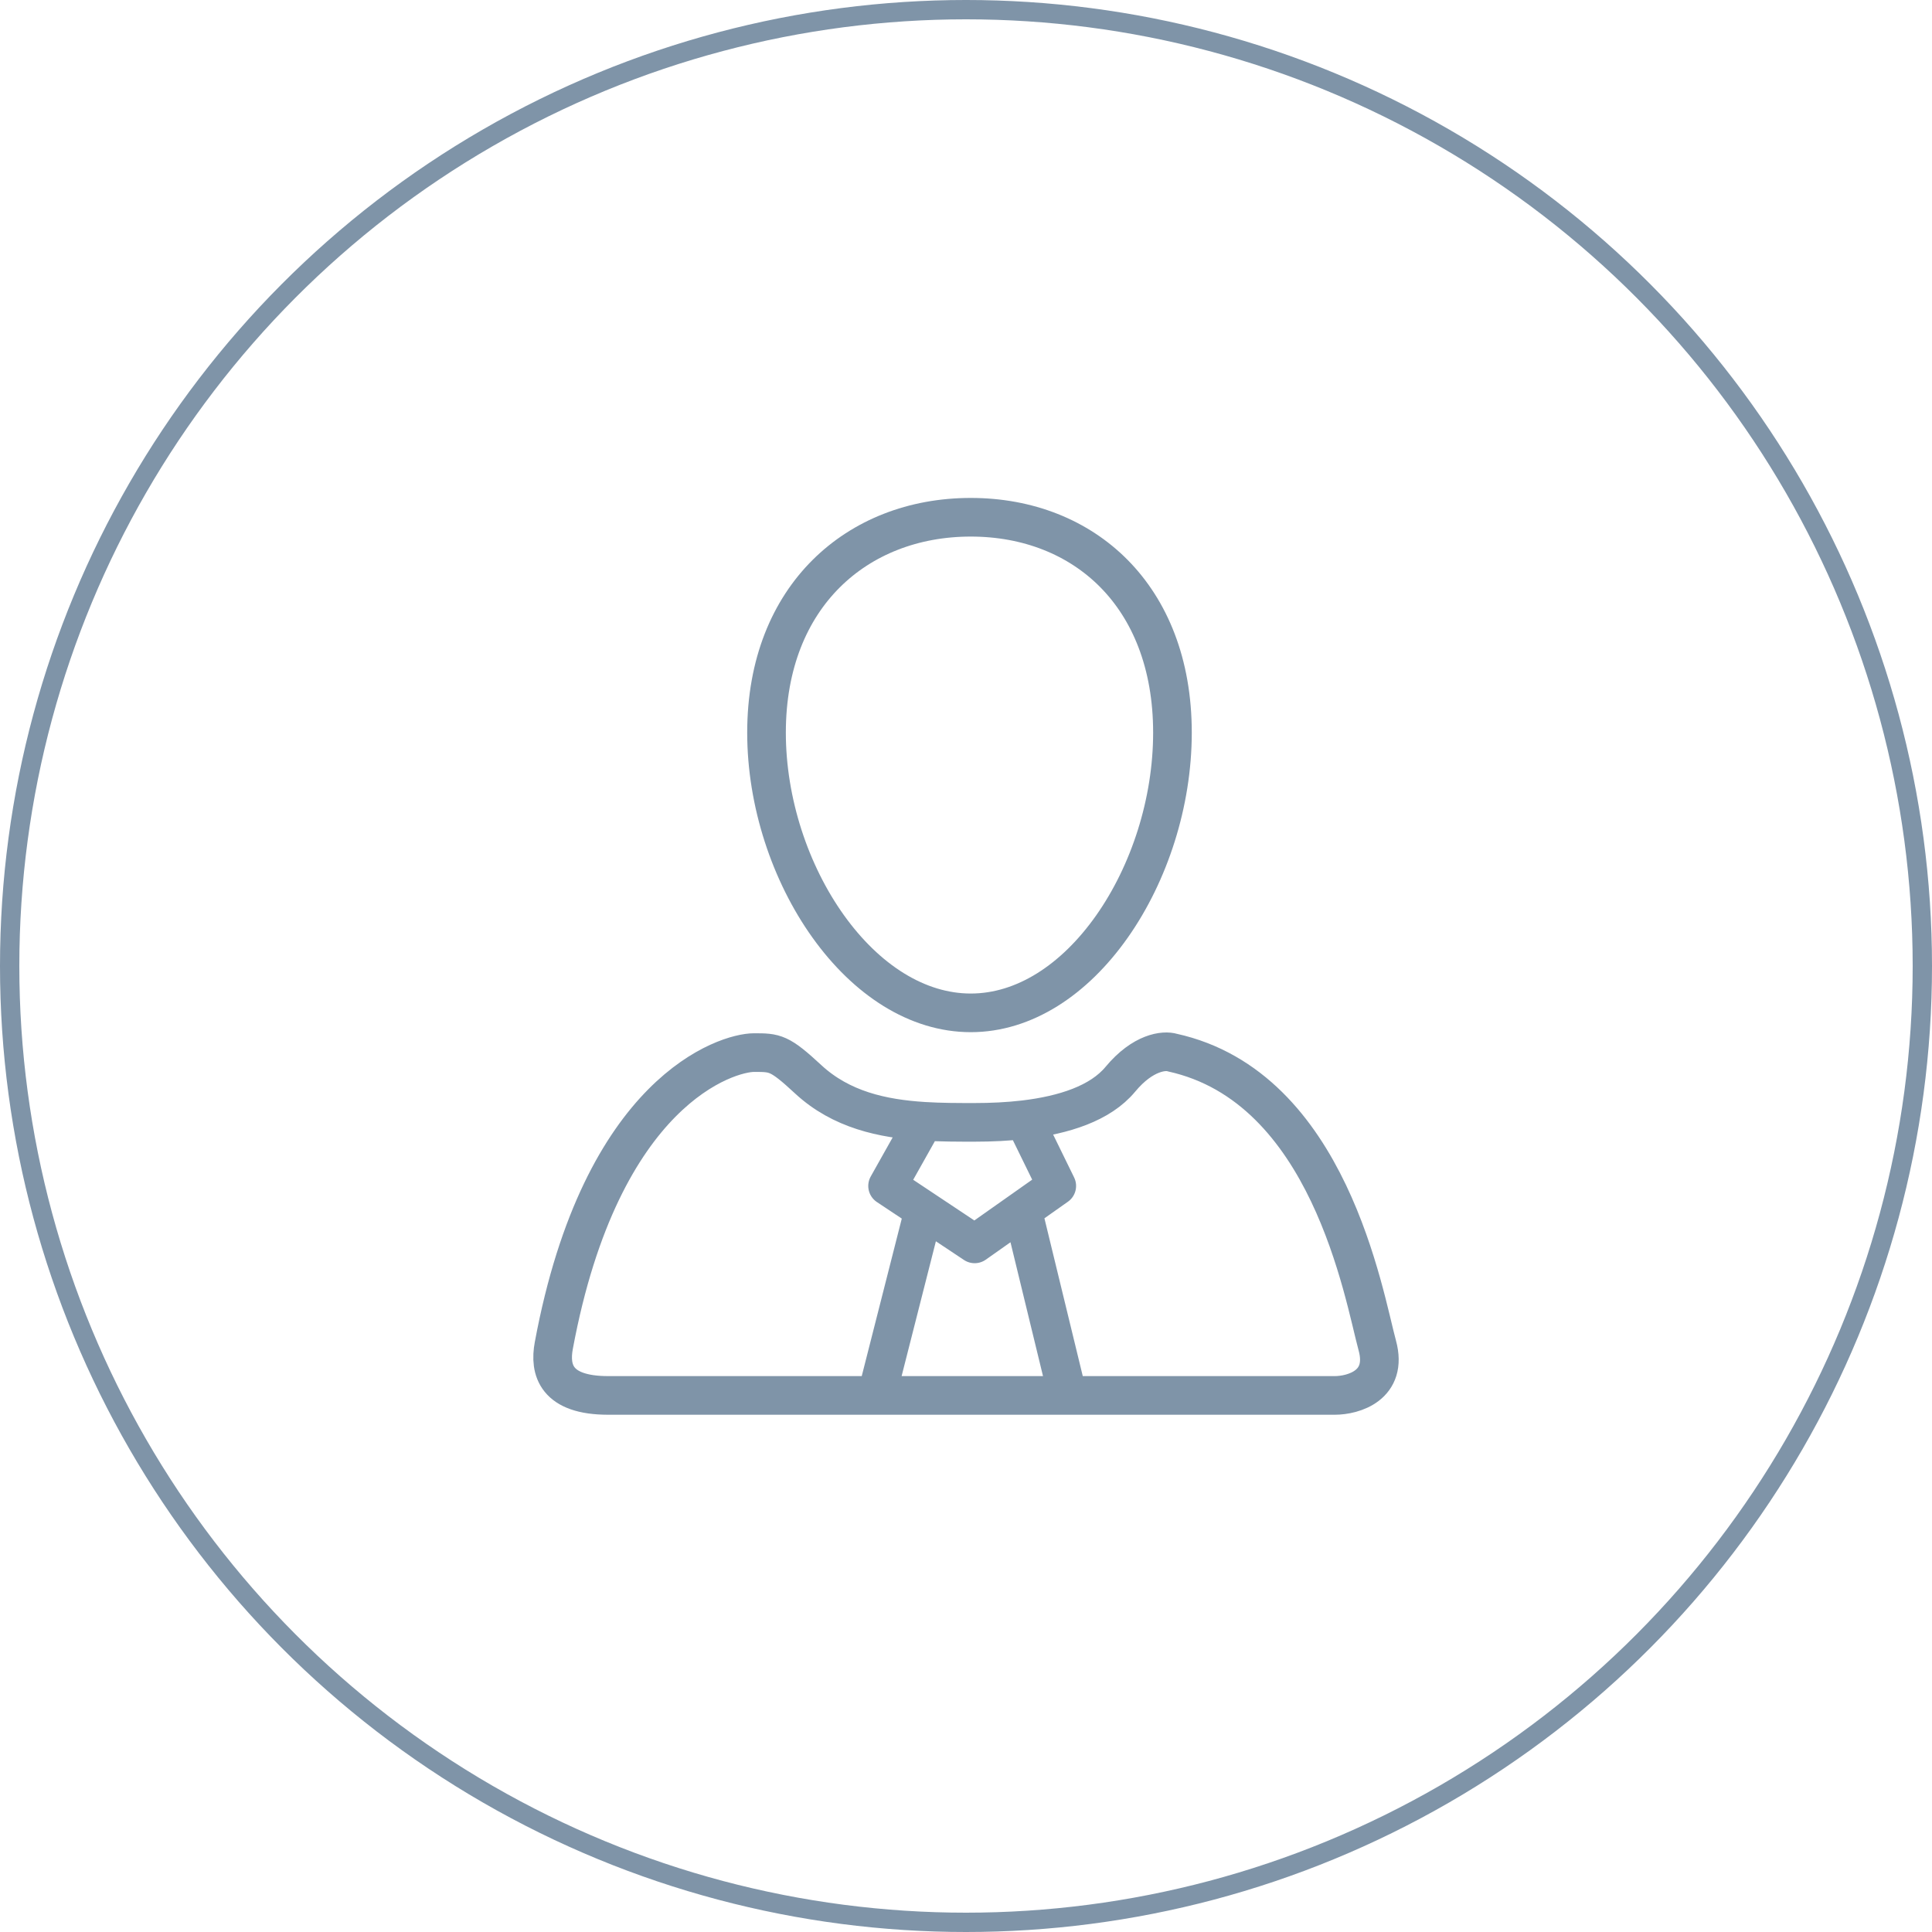 <svg width="100" height="100" viewBox="0 0 100 100" fill="none" xmlns="http://www.w3.org/2000/svg">
<circle cx="50" cy="50" r="49.5" stroke="#7F94A8"/>
<path d="M60.686 37.922C60.686 41.535 59.491 45.209 57.552 47.961C55.606 50.721 53.015 52.425 50.246 52.425C47.474 52.425 44.849 50.717 42.871 47.955C40.9 45.202 39.675 41.529 39.675 37.922C39.675 34.338 40.882 31.566 42.764 29.693C44.65 27.815 47.28 26.773 50.246 26.773C53.211 26.773 55.806 27.814 57.658 29.687C59.507 31.558 60.686 34.33 60.686 37.922Z" stroke="#7F94A8" stroke-width="2" stroke-linecap="round" stroke-linejoin="round"/>
<path d="M47.82 58.038C48.708 58.094 49.595 58.093 50.448 58.093C51.299 58.093 52.173 58.054 53.02 57.954M47.82 58.038C45.683 57.904 43.537 57.444 41.832 55.864C40.341 54.482 40.12 54.482 39.026 54.482C37.657 54.482 31.128 56.396 28.665 69.645C28.43 70.906 28.774 72.227 31.481 72.227H45.381M47.82 58.038L45.941 61.384L47.82 62.634M53.02 57.954C55.063 57.711 56.949 57.115 57.988 55.864C59.163 54.448 60.272 54.353 60.68 54.482C68.801 56.266 70.585 67.063 71.289 69.645C71.852 71.71 70.053 72.227 69.082 72.227H55.258M53.02 57.954L54.698 61.384L52.927 62.634M47.82 62.634L50.448 64.383L52.927 62.634M47.82 62.634L45.381 72.227M45.381 72.227H55.258M52.927 62.634L55.258 72.227" stroke="#7F94A8" stroke-width="2" stroke-linejoin="round"/>
</svg>
